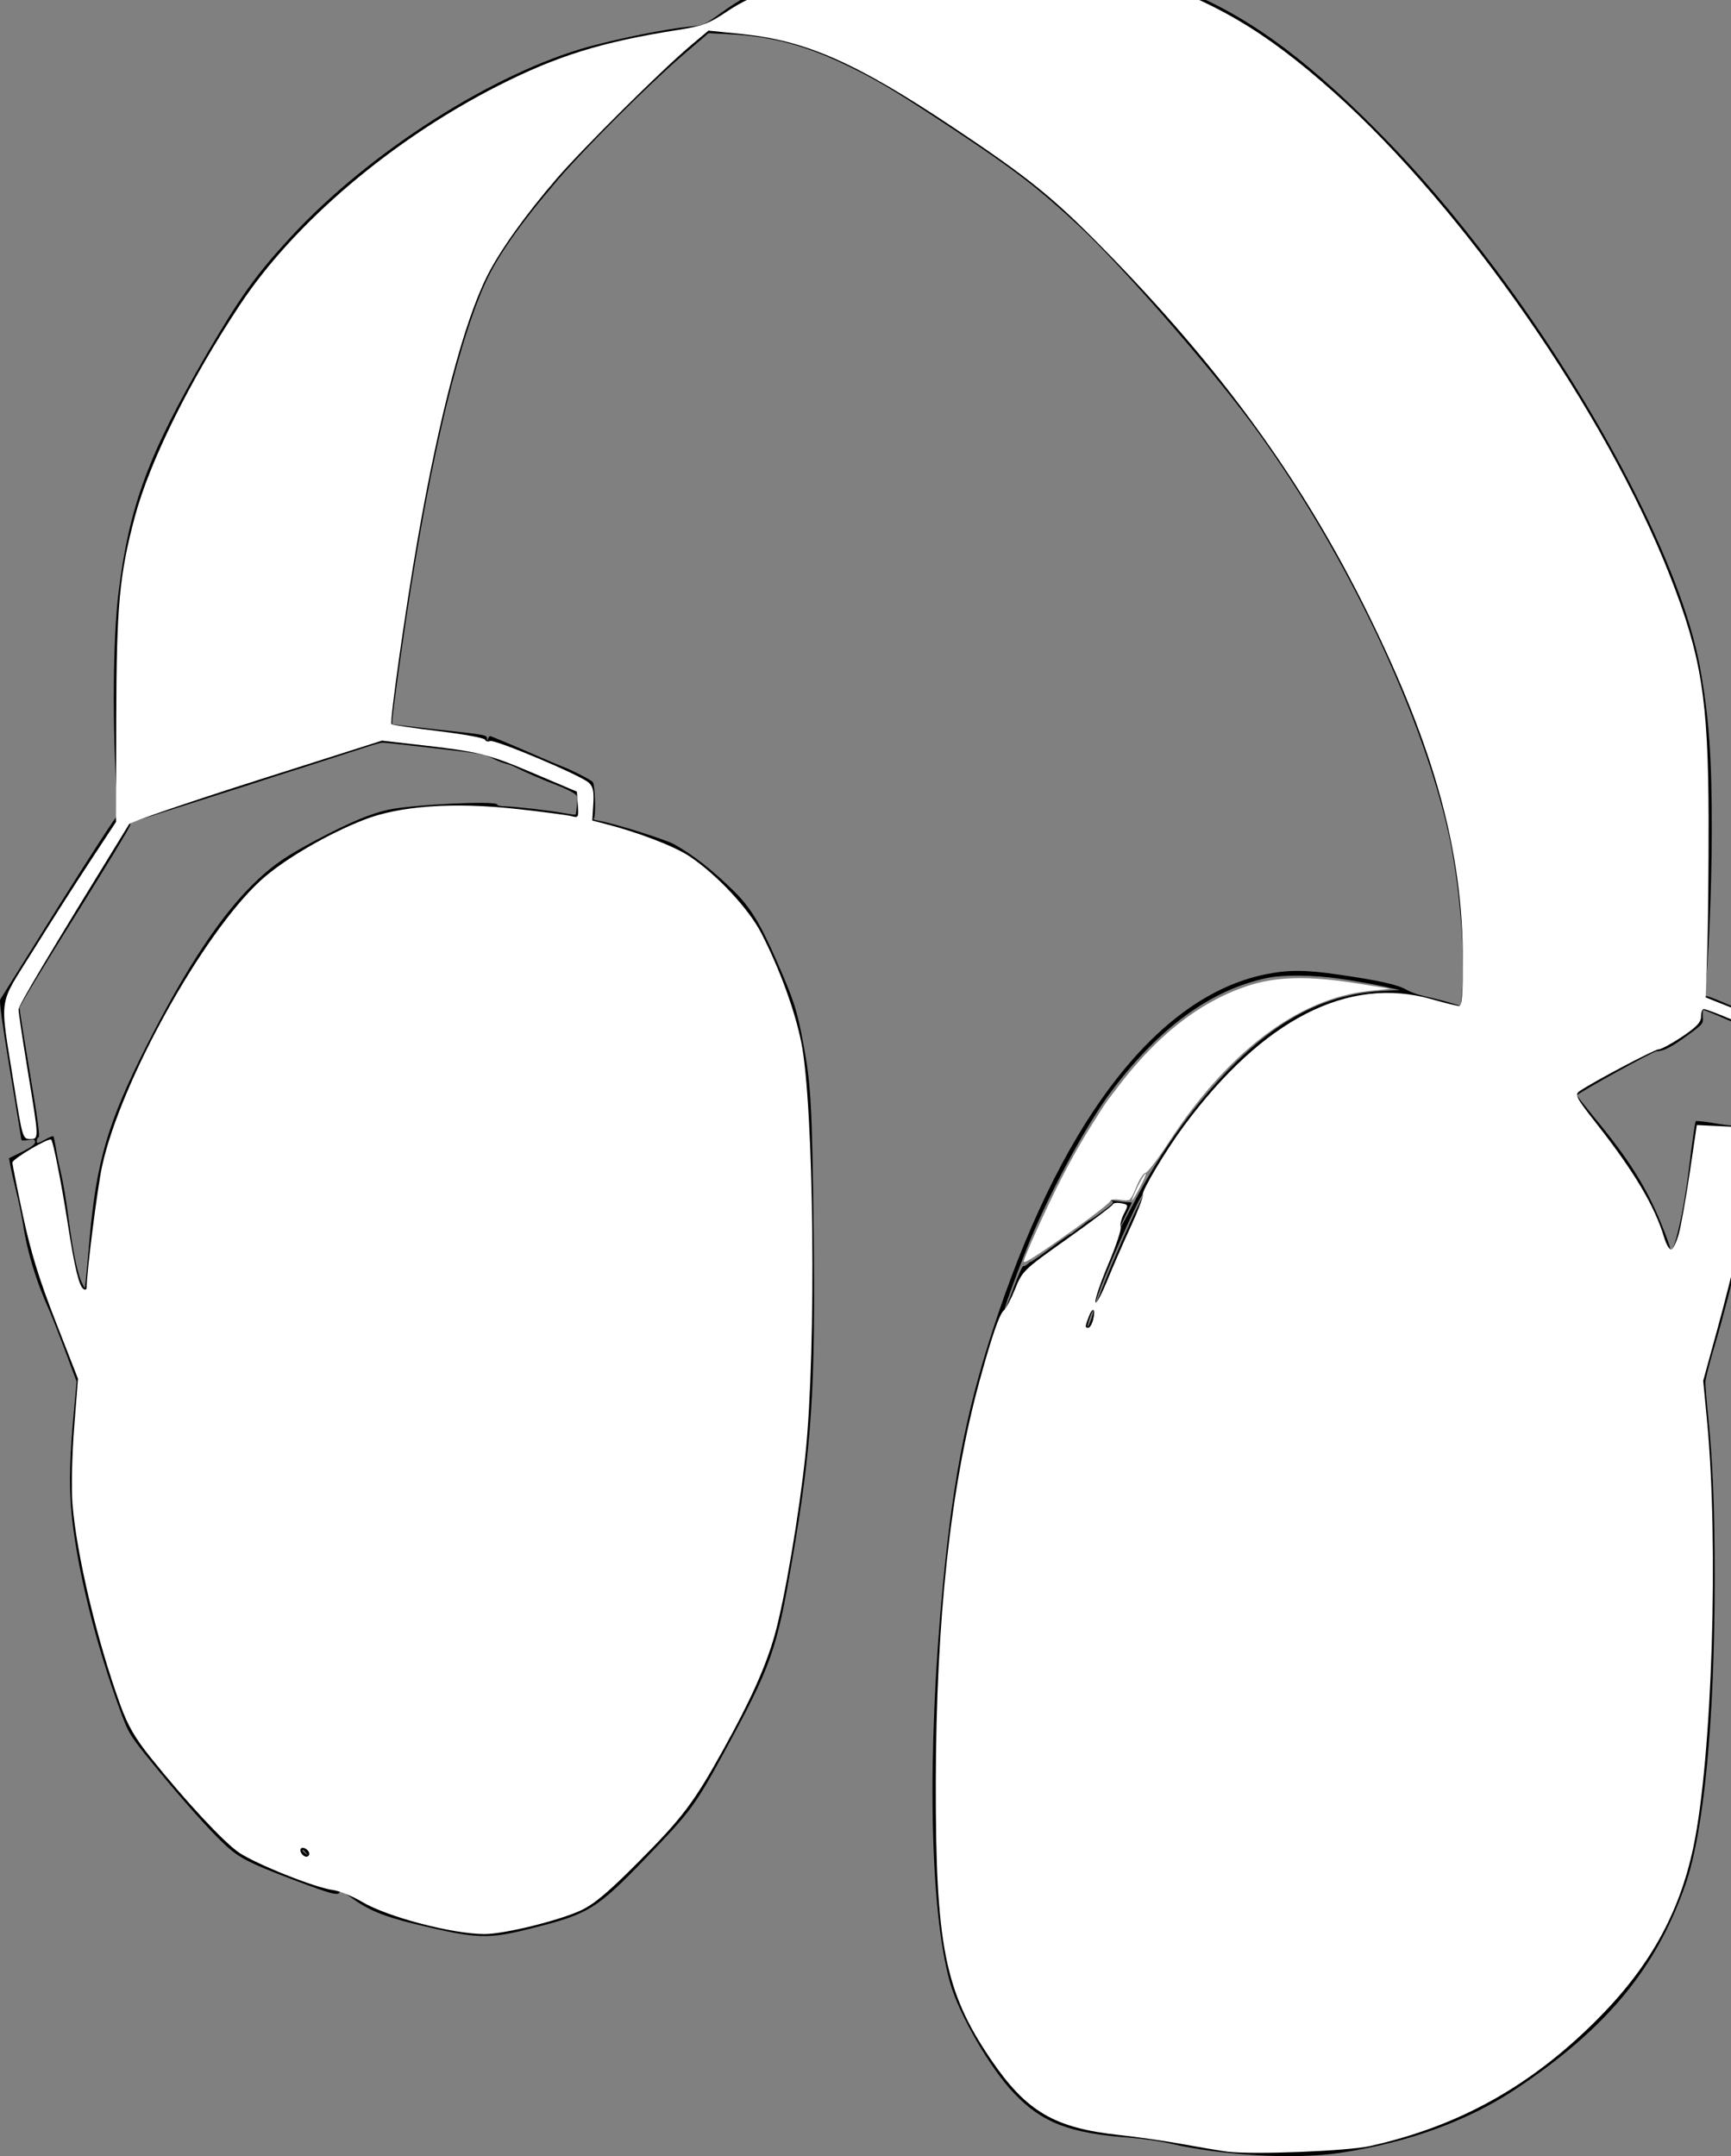 <?xml version="1.0" encoding="UTF-8" standalone="no"?>
<svg
   version="1.0"
   width="40.151pt"
   height="50pt"
   viewBox="0 0 40.151 50"
   preserveAspectRatio="xMidYMid meet"
   id="svg7464"
   sodipodi:docname="25676.svg"
   inkscape:version="1.1.2 (76b9e6a115, 2022-02-25)"
   xmlns:inkscape="http://www.inkscape.org/namespaces/inkscape"
   xmlns:sodipodi="http://sodipodi.sourceforge.net/DTD/sodipodi-0.dtd"
   xmlns="http://www.w3.org/2000/svg"
   xmlns:svg="http://www.w3.org/2000/svg">
  <rect x="0" y="0" width="40.151" height="50" fill="#808080" stroke="none"/>
  <defs
     id="defs7468" />
  <sodipodi:namedview
     id="namedview7466"
     pagecolor="#ffffff"
     bordercolor="#666666"
     borderopacity="1.0"
     inkscape:pageshadow="2"
     inkscape:pageopacity="0.0"
     inkscape:pagecheckerboard="0"
     inkscape:document-units="pt"
     showgrid="false"
     inkscape:zoom="10.699409"
     inkscape:cx="27.898736"
     inkscape:cy="32.198039"
     inkscape:window-width="1848"
     inkscape:window-height="1016"
     inkscape:window-x="72"
     inkscape:window-y="27"
     inkscape:window-maximized="1"
     inkscape:current-layer="g7462" />
  <g
     transform="matrix(0.004,0,0,-0.004,-0.027,50.018)"
     fill="#000000"
     stroke="none"
     id="g7462">
    <path
       d="m 5645,12794 c -388,-32 -872,-121 -1165,-215 -127,-41 -177,-67 -293,-150 -98,-70 -98,-70 -185,-79 -143,-15 -390,-65 -577,-115 -554,-151 -1279,-613 -1732,-1104 -202,-219 -292,-345 -486,-676 -339,-583 -450,-880 -513,-1385 -33,-265 -37,-790 -8,-1210 4,-52 3,-92 -1,-88 -4,4 -156,-230 -338,-520 C 166,6962 13,6718 8,6710 c -6,-10 12,-144 56,-408 36,-216 66,-397 66,-403 0,-7 14,-8 40,-4 35,6 40,4 40,-12 0,-13 -22,-29 -75,-56 l -76,-37 7,-38 c 3,-20 19,-89 34,-152 16,-63 33,-149 40,-190 22,-153 76,-332 145,-485 15,-33 59,-143 97,-245 l 69,-185 -15,-165 c -25,-267 -29,-414 -17,-570 27,-323 139,-780 293,-1195 37,-99 50,-122 136,-230 152,-189 328,-392 429,-492 108,-107 148,-129 443,-241 208,-78 248,-89 256,-67 4,10 21,3 67,-31 97,-72 187,-109 367,-153 370,-89 425,-91 697,-21 314,79 363,110 645,403 261,271 285,303 456,617 271,497 303,588 391,1101 116,673 137,1000 126,1924 -9,721 -16,848 -60,1080 -37,197 -54,249 -156,482 -94,214 -151,307 -243,398 -124,123 -241,214 -350,275 -56,30 -351,122 -439,137 -23,3 -34,9 -27,13 13,8 8,188 -5,210 -7,11 -119,69 -175,90 -19,7 -93,38 -165,70 -71,31 -155,67 -185,79 -30,12 -60,25 -67,27 -6,3 -13,-3 -16,-13 -4,-16 -5,-16 -6,-1 -1,22 0,22 -296,54 -137,15 -252,29 -253,30 -5,3 11,132 54,434 140,983 308,1724 480,2113 71,160 202,348 428,612 159,185 523,548 716,714 l 155,133 122,-6 c 244,-12 448,-67 689,-185 173,-84 281,-149 609,-366 358,-237 490,-339 726,-558 237,-219 737,-790 991,-1130 526,-705 990,-1665 1153,-2387 64,-286 99,-694 79,-932 l -7,-75 -77,23 c -42,12 -103,27 -136,34 -32,7 -78,23 -100,36 -50,30 -163,55 -399,89 -192,28 -288,28 -425,0 -609,-127 -1152,-815 -1541,-1955 -177,-517 -262,-930 -324,-1580 -94,-978 -78,-1887 41,-2310 52,-184 232,-496 372,-642 163,-171 325,-232 677,-257 66,-5 170,-20 230,-34 296,-69 726,-93 985,-53 396,60 742,186 1020,372 521,348 808,694 978,1176 110,310 172,959 172,1788 0,400 -11,665 -37,925 -10,94 -17,186 -17,205 0,19 24,114 53,210 103,348 210,813 261,1137 6,37 13,78 16,90 5,20 0,22 -73,34 -69,11 -74,14 -45,20 18,4 35,8 37,11 2,2 0,21 -5,43 -5,22 -10,85 -10,140 0,114 4,126 98,261 71,103 69,158 -8,170 -19,3 -95,33 -168,65 -73,32 -140,59 -149,59 -12,0 -14,8 -10,38 20,120 40,585 40,917 1,435 -17,671 -69,955 -105,572 -583,1500 -1188,2308 -239,318 -455,570 -696,812 -429,430 -763,668 -1142,814 -193,74 -539,184 -633,201 -88,16 -447,28 -560,19 z M 2498,8170 c 316,-37 316,-37 373,-66 26,-13 58,-25 73,-28 14,-3 43,-14 63,-25 43,-22 150,-69 233,-100 31,-12 69,-30 86,-40 30,-18 31,-21 26,-73 -2,-29 -6,-54 -7,-56 -2,-2 -31,2 -64,8 -87,16 -298,40 -348,40 -24,0 -43,5 -43,10 0,24 -487,1 -633,-30 -101,-22 -220,-72 -410,-172 -174,-92 -250,-143 -349,-236 C 1298,7214 1091,6904 858,6445 631,5996 565,5771 525,5309 516,5208 507,5105 504,5080 l -6,-45 -14,28 c -26,48 -53,177 -79,372 -13,105 -34,226 -45,270 -11,44 -24,109 -29,144 -6,35 -12,65 -15,68 -3,3 -25,-6 -50,-20 -42,-23 -46,-24 -46,-7 0,10 5,20 11,22 8,3 -7,116 -50,366 -33,199 -61,371 -61,383 0,11 145,250 322,532 176,282 321,519 320,529 0,10 10,19 26,23 15,3 81,23 147,45 66,21 221,70 345,110 124,39 236,75 250,80 14,5 126,41 250,80 124,40 270,87 325,105 55,18 108,34 118,34 10,1 134,-13 275,-29 z M 7780,6830 c 74,-11 182,-30 240,-42 l 105,-23 -110,-6 c -346,-20 -642,-184 -952,-528 -187,-207 -350,-445 -495,-726 -37,-71 -68,-127 -68,-122 0,4 16,39 35,77 19,38 35,71 35,72 0,2 -12,3 -27,3 -16,0 -46,4 -68,8 -22,3 -32,3 -21,-1 15,-7 7,-16 -53,-60 -39,-29 -74,-52 -77,-52 -3,0 -11,-6 -18,-12 -8,-7 -24,-20 -36,-28 -12,-8 -28,-21 -36,-27 -7,-7 -16,-13 -20,-13 -4,0 -55,-36 -114,-80 -59,-44 -110,-80 -114,-80 -4,0 -14,-7 -23,-15 -8,-8 -18,-13 -22,-10 -5,2 -30,-54 -56,-125 -26,-72 -50,-129 -52,-127 -4,5 52,163 125,347 115,294 345,722 495,920 278,369 575,585 897,654 95,21 274,19 430,-4 z m 2247,-239 c 76,-32 144,-60 151,-62 9,-3 -1,-25 -33,-68 -90,-122 -95,-137 -95,-285 0,-72 4,-146 9,-164 11,-39 10,-39 -123,-17 -49,8 -92,12 -95,10 -5,-6 -14,-63 -46,-319 -24,-194 -76,-426 -96,-426 -5,0 -9,6 -9,13 0,8 -22,69 -50,137 -86,213 -192,381 -398,628 -51,63 -92,115 -90,117 22,23 443,255 461,255 40,0 88,25 182,94 89,65 89,66 86,106 -1,22 0,40 3,40 3,0 68,-26 143,-59 z M 6610,5521 c -48,-96 -154,-337 -200,-456 -41,-106 -60,-147 -45,-95 33,115 252,610 269,610 4,0 -7,-27 -24,-59 z m -276,-665 c -9,-26 -18,-45 -20,-43 -2,2 3,25 12,51 9,26 18,45 20,43 2,-2 -3,-25 -12,-51 z M 1781,1763 c 13,-16 12,-17 -3,-4 -17,13 -22,21 -14,21 2,0 10,-8 17,-17 z"
       id="path7456"
       style="fill:#000000" />
    <path
       d="m 6525,6238 c -95,-100 -142,-171 -229,-346 -90,-179 -108,-228 -93,-240 19,-16 215,-82 287,-97 37,-8 66,-10 68,-5 2,5 23,50 47,99 89,183 139,256 333,492 l 22,27 -147,72 c -82,39 -162,74 -179,77 -27,5 -37,-3 -109,-79 z"
       id="path7458"
       style="fill:#ffffff" />
    <path
       d="m 6604,5625 c -20,-42 -35,-77 -33,-79 2,-3 23,31 46,75 23,43 38,79 33,79 -5,0 -26,-34 -46,-75 z"
       id="path7460"
       style="fill:#ffffff" />
    <path
       style="fill:#ffffff;stroke-width:0.093"
       d="m 30.936,39.64 c 0,-0.111 0.706,-1.67 1.128,-2.492 1.653,-3.218 3.48,-5.114 5.618,-5.831 0.876,-0.293 1.854,-0.317 3.331,-0.08 l 0.999,0.16 -0.662,0.07 c -2.12,0.223 -4.262,1.847 -6.039,4.581 -0.324,0.498 -0.637,0.908 -0.696,0.911 -0.059,0.004 -0.185,0.199 -0.28,0.434 -0.164,0.405 -0.189,0.425 -0.477,0.38 -0.167,-0.026 -0.304,-0.012 -0.304,0.033 0,0.044 -0.492,0.431 -1.094,0.859 -1.1,0.782 -1.523,1.053 -1.523,0.976 z"
       id="path9182"
       transform="matrix(191.887,0,0,-191.887,6.879,12797.087)" />
    <path
       style="fill:#ffffff;stroke-width:0.093"
       d="m 37.105,66.533 c -0.18,-0.022 -0.769,-0.12 -1.308,-0.219 -0.54,-0.099 -1.423,-0.227 -1.963,-0.285 -1.978,-0.212 -2.822,-0.709 -3.899,-2.296 -1.386,-2.043 -1.665,-3.452 -1.656,-8.356 0.01,-4.925 0.444,-8.921 1.314,-12.103 0.372,-1.359 0.609,-2.05 0.739,-2.155 0.067,-0.054 0.223,-0.348 0.345,-0.654 0.218,-0.542 0.257,-0.58 1.573,-1.513 0.742,-0.526 1.361,-0.994 1.376,-1.038 0.015,-0.044 0.129,-0.061 0.254,-0.037 0.221,0.042 0.223,0.052 0.083,0.322 -0.079,0.153 -0.123,0.334 -0.097,0.402 0.026,0.068 -0.142,0.57 -0.373,1.116 -0.231,0.546 -0.407,1.062 -0.391,1.146 0.016,0.084 0.174,-0.201 0.351,-0.634 0.177,-0.433 0.502,-1.18 0.724,-1.661 0.221,-0.481 0.382,-0.907 0.358,-0.946 -0.054,-0.088 0.698,-1.348 1.244,-2.084 2.393,-3.227 4.976,-4.545 7.494,-3.823 0.386,0.111 0.754,0.202 0.818,0.203 0.088,0.001 0.117,-0.335 0.116,-1.377 -0.001,-3.278 -0.841,-6.355 -2.851,-10.445 C 39.375,16.061 36.902,12.655 33.295,8.988 31.814,7.482 31.062,6.876 28.812,5.376 25.872,3.415 24.368,2.751 22.414,2.552 L 21.408,2.45 20.868,2.904 c -0.868,0.731 -3.254,3.099 -4.042,4.012 -0.941,1.09 -1.722,2.183 -2.104,2.944 -0.703,1.399 -1.447,4.216 -2.103,7.971 -0.363,2.074 -0.85,5.511 -0.79,5.571 0.026,0.026 0.665,0.121 1.421,0.212 0.756,0.091 1.389,0.207 1.405,0.257 0.017,0.05 0.087,0.07 0.156,0.043 0.149,-0.057 2.729,1.03 2.977,1.254 0.135,0.122 0.165,0.262 0.141,0.651 l -0.031,0.496 0.374,0.096 c 1.015,0.26 2.112,0.682 2.572,0.99 0.821,0.55 1.786,1.583 2.164,2.32 0.552,1.075 1.012,2.331 1.206,3.297 0.384,1.907 0.458,9.258 0.126,12.45 -0.185,1.778 -0.635,4.418 -0.932,5.464 -0.269,0.948 -0.728,1.971 -1.557,3.463 -0.882,1.588 -1.227,2.046 -2.544,3.37 -0.929,0.934 -1.35,1.288 -1.754,1.477 -0.665,0.309 -2.312,0.714 -2.907,0.715 C 13.671,59.957 11.698,59.438 10.935,58.981 10.652,58.812 10.253,58.651 10.047,58.624 9.513,58.553 7.744,57.847 7.224,57.496 6.764,57.186 5.603,55.938 4.548,54.62 4.079,54.034 3.862,53.658 3.64,53.048 2.929,51.09 2.309,48.484 2.188,46.945 2.153,46.489 2.175,45.481 2.24,44.655 L 2.356,43.18 1.683,41.457 C 1.176,40.158 0.933,39.369 0.692,38.246 0.517,37.427 0.374,36.709 0.374,36.649 c 0,-0.111 1.102,-0.763 1.172,-0.693 0.064,0.064 0.31,1.313 0.507,2.573 0.205,1.314 0.338,1.859 0.475,1.943 0.05,0.031 0.09,0.01 0.09,-0.046 0,-0.466 0.325,-3.02 0.468,-3.674 0.556,-2.546 3.044,-7.027 4.789,-8.624 0.679,-0.622 2.009,-1.403 3.13,-1.838 1.088,-0.423 2.704,-0.536 4.62,-0.324 0.788,0.087 1.53,0.185 1.649,0.217 0.204,0.056 0.215,0.037 0.187,-0.341 l -0.029,-0.4 -1.308,-0.555 c -1.378,-0.585 -1.658,-0.654 -3.458,-0.858 L 11.543,23.901 7.757,25.105 C 5.676,25.767 3.94,26.362 3.9,26.426 1.362,30.551 0.561,31.895 0.561,32.029 c 0,0.091 0.126,0.931 0.28,1.867 0.341,2.071 0.34,2.041 0.06,2.041 -0.213,0 -0.229,-0.053 -0.476,-1.612 -0.442,-2.785 -0.501,-2.355 0.562,-4.062 C 1.492,29.451 2.265,28.24 2.705,27.572 l 0.8,-1.215 0.007,-3.131 C 3.52,19.837 3.607,18.894 4.07,17.154 4.516,15.477 5.735,13.018 7.254,10.728 8.898,8.248 11.857,5.739 15.048,4.118 16.83,3.213 18.171,2.795 20.461,2.433 21.24,2.31 21.415,2.244 21.991,1.858 c 0.784,-0.526 1.798,-0.868 3.691,-1.246 2.249,-0.448 3.713,-0.599 5.208,-0.534 1.43,0.061 1.464,0.068 3.365,0.684 2.427,0.785 3.968,1.689 6.057,3.553 3.914,3.492 8.216,9.679 10.147,14.592 0.958,2.438 1.166,3.74 1.174,7.357 0.003,1.439 -0.015,3.242 -0.04,4.006 l -0.047,1.389 0.958,0.382 c 0.612,0.244 0.958,0.432 0.958,0.521 0,0.076 -0.173,0.424 -0.384,0.774 -0.378,0.625 -0.383,0.647 -0.35,1.384 0.025,0.557 0.004,0.749 -0.084,0.749 -0.065,0 -0.118,0.042 -0.118,0.093 0,0.051 0.095,0.094 0.21,0.095 0.458,0.003 0.485,0.092 0.313,1.041 -0.265,1.463 -0.692,3.316 -1.147,4.97 l -0.432,1.572 0.114,1.185 c 0.361,3.764 0.156,10.207 -0.409,12.895 -0.426,2.027 -1.337,3.653 -2.944,5.254 -2.001,1.995 -4.156,3.19 -6.827,3.787 -0.681,0.152 -3.52,0.265 -4.299,0.171 z M 9.346,57.532 c 0,-0.11 -0.182,-0.228 -0.249,-0.161 -0.067,0.067 0.051,0.249 0.161,0.249 0.048,0 0.088,-0.04 0.088,-0.088 z M 33.034,41.393 c 0.084,-0.335 -0.014,-0.401 -0.132,-0.089 -0.117,0.308 -0.118,0.334 -0.013,0.334 0.046,0 0.111,-0.11 0.145,-0.245 z m 17.696,-2.584 c 0.067,-0.237 0.217,-1.074 0.334,-1.862 l 0.213,-1.432 0.585,0.028 0.585,0.028 -0.014,-0.542 c -0.032,-1.192 -0.013,-1.296 0.337,-1.803 0.185,-0.268 0.3,-0.524 0.256,-0.567 -0.09,-0.09 -1.416,-0.648 -1.54,-0.648 -0.044,0 -0.081,0.102 -0.081,0.226 0,0.173 -0.135,0.316 -0.571,0.608 -0.314,0.21 -0.633,0.382 -0.708,0.382 -0.122,0 -1.977,0.979 -2.393,1.264 -0.153,0.104 -0.109,0.189 0.521,0.991 1.135,1.446 1.754,2.488 2.035,3.426 0.066,0.22 0.165,0.385 0.22,0.366 0.055,-0.018 0.155,-0.227 0.222,-0.464 z"
       id="path9258"
       transform="matrix(191.887,0,0,-191.887,6.879,12797.087)" />
  </g>
</svg>
